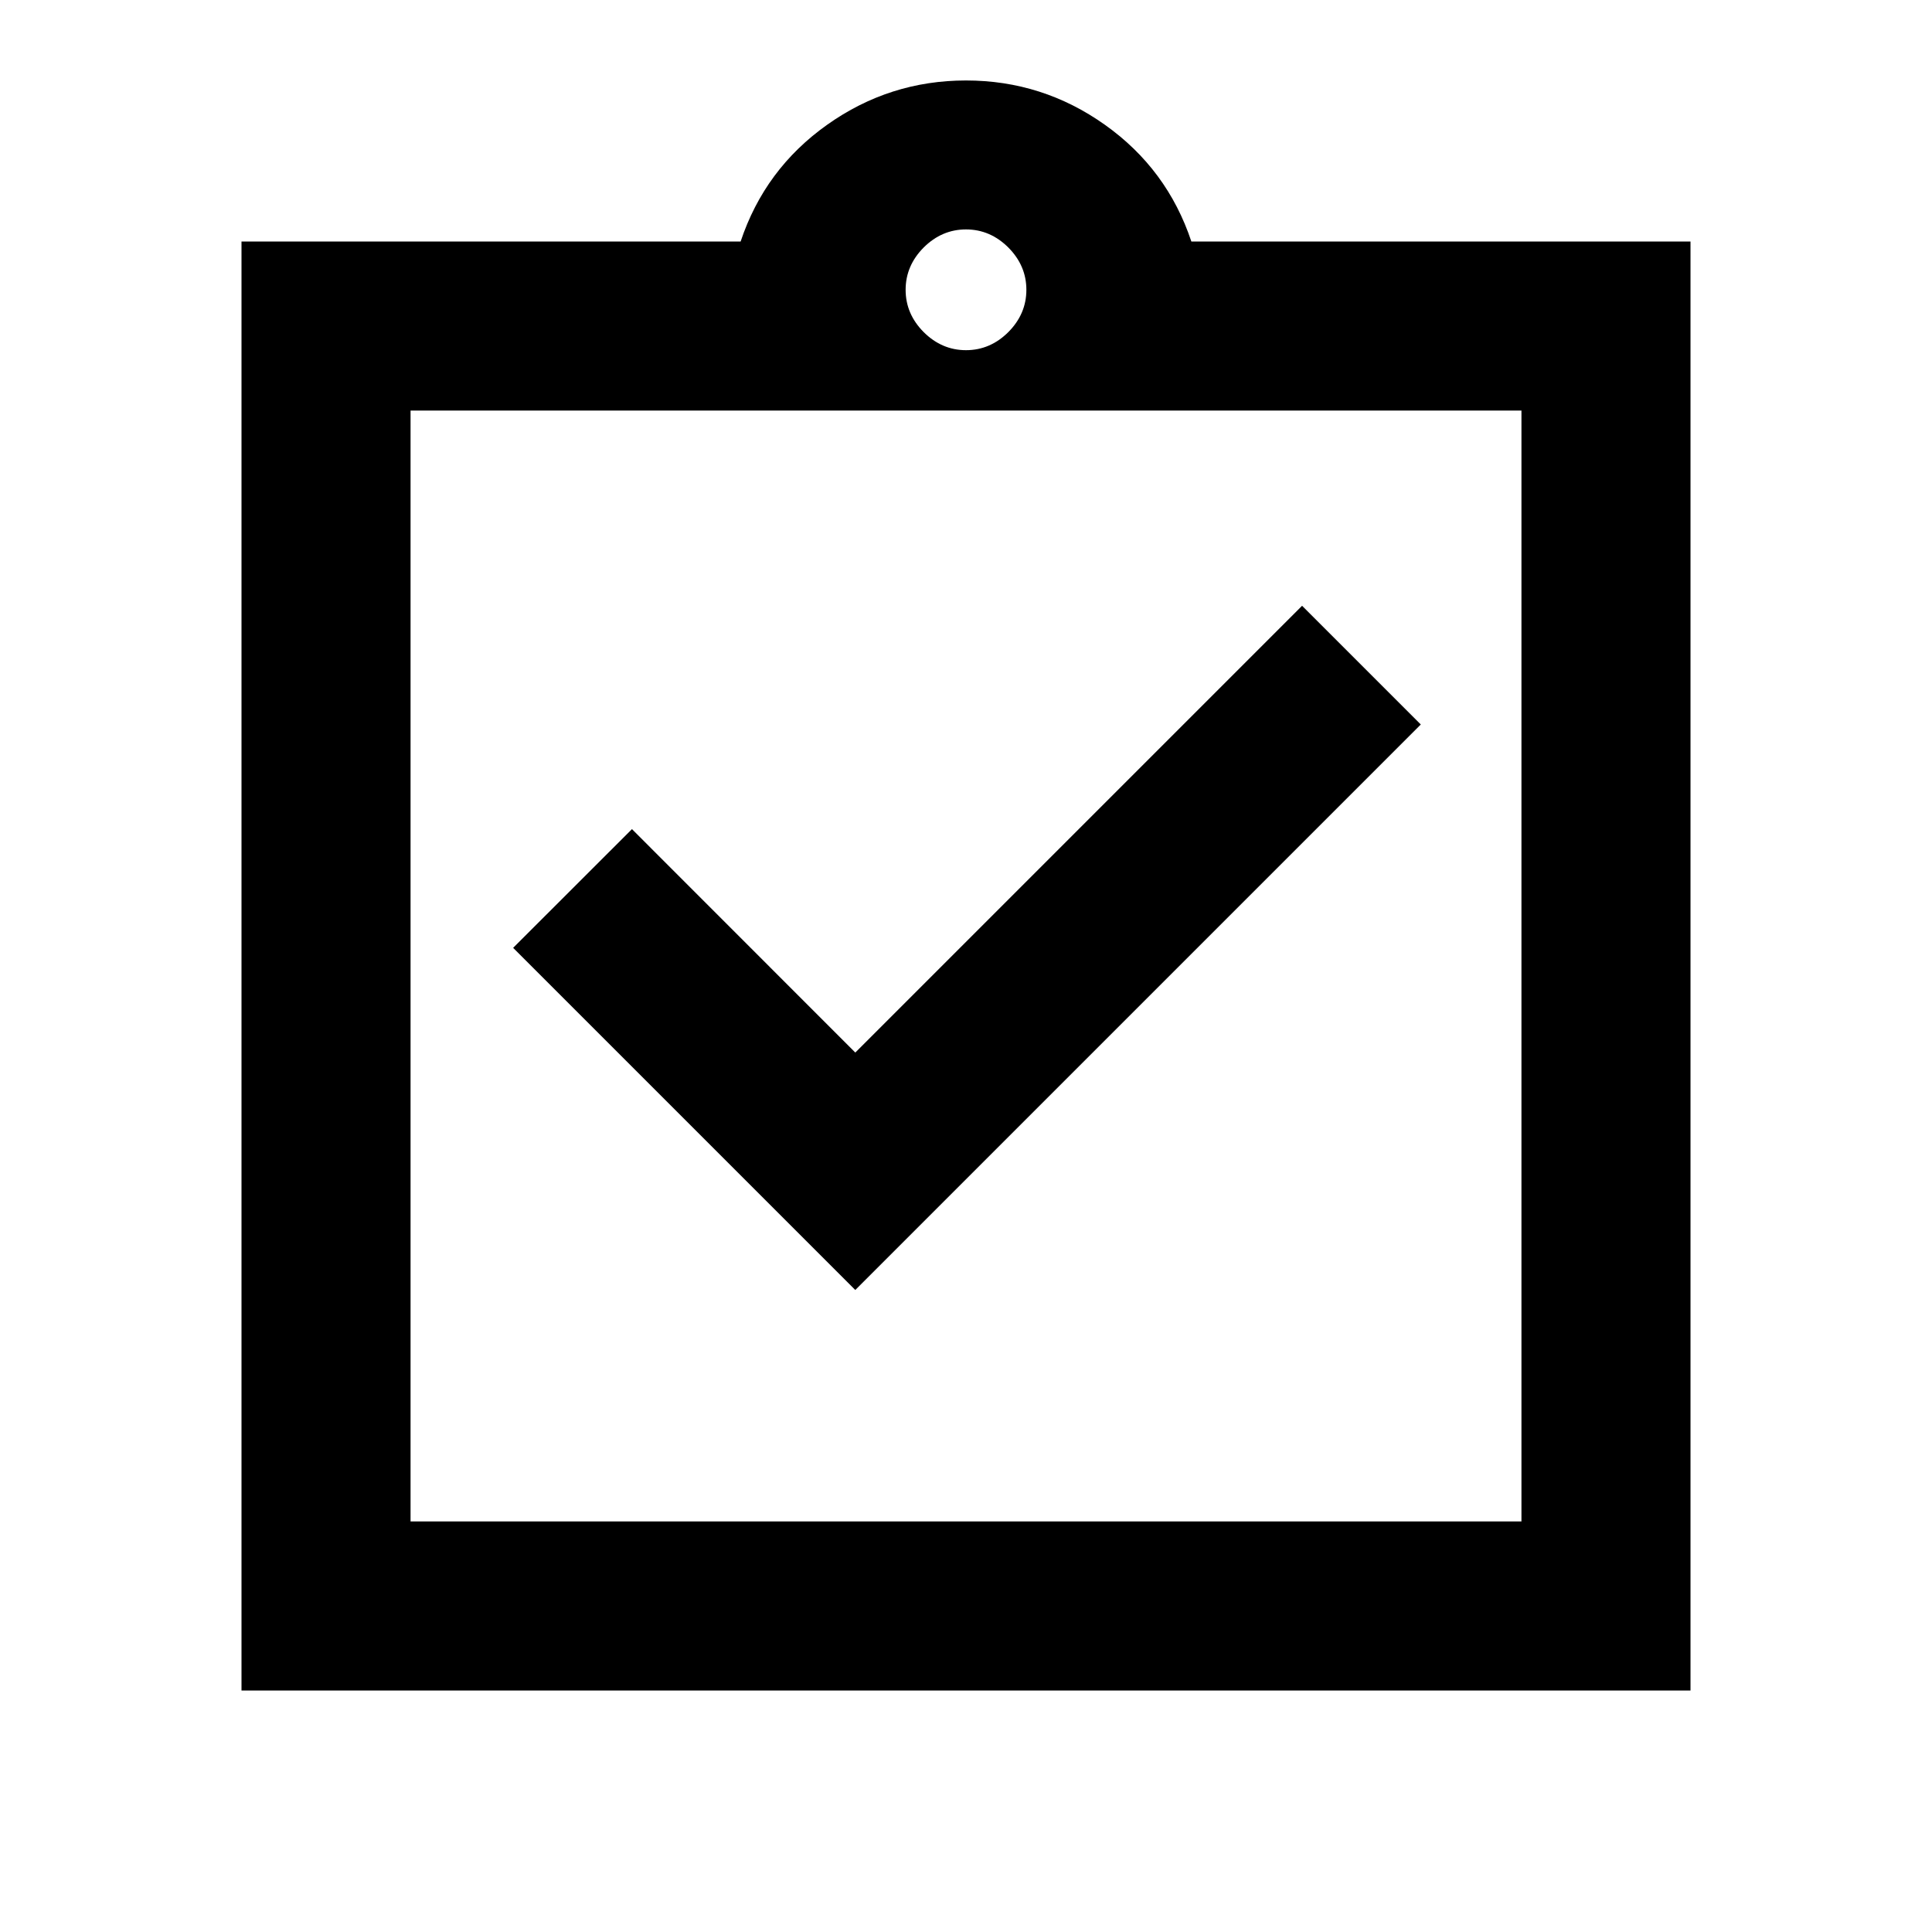 <svg xmlns="http://www.w3.org/2000/svg" height="20" width="20"><path d="M8.854 13.354 14.708 7.5 13.479 6.271 8.854 10.896 6.542 8.583 5.312 9.812ZM2.5 17.5V2.5H7.667Q7.917 1.75 8.562 1.292Q9.208 0.833 10 0.833Q10.792 0.833 11.438 1.292Q12.083 1.75 12.333 2.5H17.5V17.5ZM10 3.625Q10.25 3.625 10.438 3.438Q10.625 3.25 10.625 3Q10.625 2.75 10.438 2.562Q10.25 2.375 10 2.375Q9.75 2.375 9.562 2.562Q9.375 2.75 9.375 3Q9.375 3.25 9.562 3.438Q9.75 3.625 10 3.625ZM15.75 15.75V4.25H4.25V15.75ZM4.25 4.229V15.75Z"/></svg>